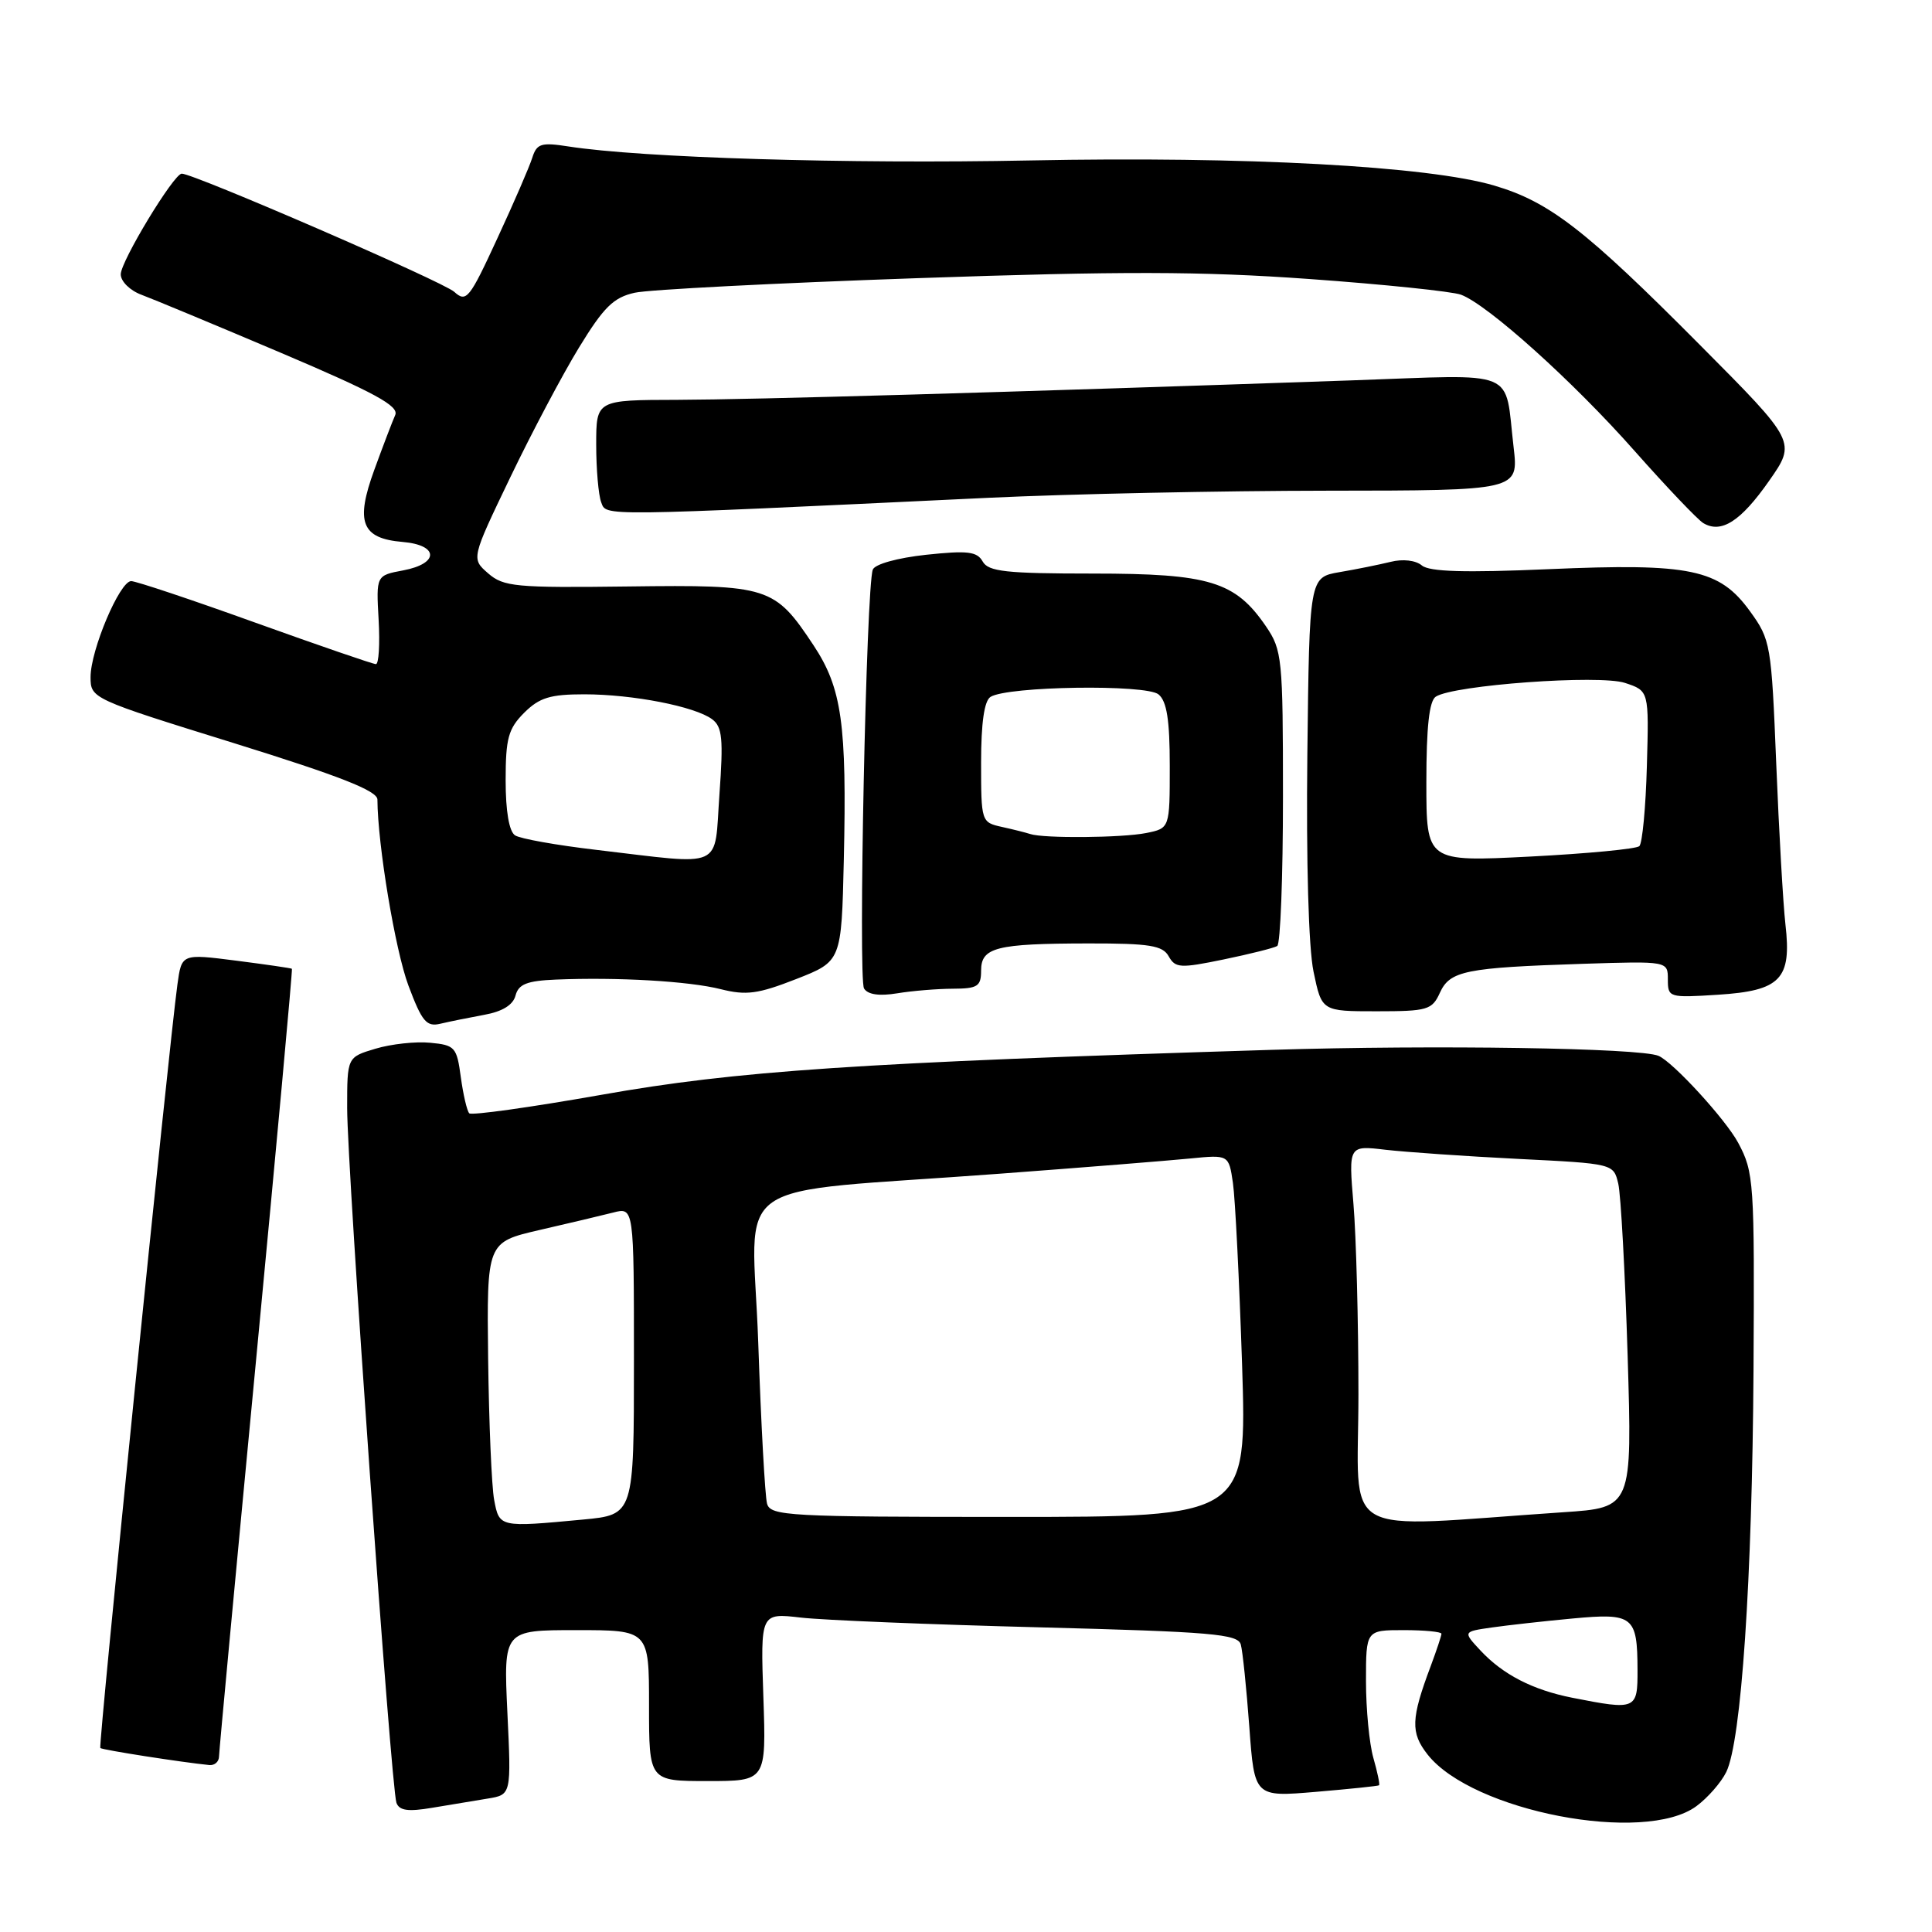 <?xml version="1.0" encoding="UTF-8" standalone="no"?>
<!DOCTYPE svg PUBLIC "-//W3C//DTD SVG 1.1//EN" "http://www.w3.org/Graphics/SVG/1.1/DTD/svg11.dtd" >
<svg xmlns="http://www.w3.org/2000/svg" xmlns:xlink="http://www.w3.org/1999/xlink" version="1.1" viewBox="0 0 256 256">
 <g >
 <path fill="currentColor"
d=" M 224.79 239.32 C 226.28 238.22 228.06 236.19 228.74 234.80 C 230.73 230.73 232.18 209.40 232.35 181.50 C 232.49 156.55 232.41 155.34 230.32 151.43 C 228.66 148.33 221.66 140.69 219.75 139.90 C 217.24 138.86 190.13 138.44 168.50 139.11 C 113.58 140.81 97.63 141.88 79.62 145.08 C 70.33 146.72 62.49 147.82 62.18 147.52 C 61.88 147.21 61.38 145.06 61.06 142.73 C 60.53 138.75 60.29 138.48 57.00 138.17 C 55.08 137.98 51.81 138.34 49.75 138.96 C 46.00 140.08 46.00 140.08 46.00 146.81 C 46.00 154.92 51.82 236.92 52.53 238.88 C 52.91 239.92 54.08 240.08 57.27 239.54 C 59.60 239.15 62.91 238.60 64.63 238.32 C 67.75 237.81 67.75 237.81 67.23 226.91 C 66.72 216.00 66.72 216.00 76.36 216.00 C 86.00 216.00 86.00 216.00 86.00 226.00 C 86.00 236.00 86.00 236.00 93.77 236.00 C 101.53 236.00 101.53 236.00 101.15 224.86 C 100.77 213.72 100.77 213.72 106.13 214.34 C 109.09 214.68 123.30 215.26 137.73 215.63 C 160.52 216.22 164.02 216.52 164.41 217.90 C 164.66 218.78 165.16 223.69 165.54 228.81 C 166.22 238.12 166.22 238.12 174.36 237.43 C 178.84 237.05 182.60 236.66 182.73 236.56 C 182.86 236.45 182.52 234.83 181.98 232.94 C 181.44 231.06 181.00 226.47 181.00 222.76 C 181.00 216.00 181.00 216.00 186.00 216.00 C 188.75 216.00 191.00 216.22 191.00 216.48 C 191.00 216.74 190.36 218.66 189.59 220.73 C 186.95 227.75 186.89 229.59 189.16 232.48 C 195.09 240.02 217.92 244.41 224.79 239.32 Z  M 29.02 232.75 C 29.03 232.06 31.25 208.33 33.95 180.01 C 36.65 151.69 38.78 128.45 38.68 128.37 C 38.58 128.28 35.25 127.80 31.28 127.29 C 24.07 126.37 24.07 126.37 23.51 130.44 C 22.36 138.83 13.01 231.35 13.29 231.62 C 13.53 231.87 24.11 233.52 27.75 233.88 C 28.44 233.94 29.01 233.44 29.02 232.75 Z  M 64.16 134.47 C 66.57 134.04 67.99 133.16 68.31 131.91 C 68.71 130.40 69.83 129.96 73.66 129.80 C 81.85 129.46 91.30 130.01 95.50 131.07 C 98.88 131.92 100.44 131.71 105.50 129.73 C 111.50 127.38 111.50 127.38 111.81 113.94 C 112.22 95.90 111.55 91.18 107.80 85.51 C 102.63 77.71 101.89 77.47 83.24 77.71 C 68.33 77.90 66.72 77.75 64.68 75.97 C 62.44 74.02 62.44 74.02 67.61 63.26 C 70.45 57.34 74.56 49.58 76.74 46.02 C 80.00 40.69 81.30 39.41 84.10 38.79 C 85.97 38.37 102.80 37.51 121.50 36.86 C 148.66 35.92 159.12 35.94 173.50 36.97 C 183.40 37.68 192.44 38.62 193.59 39.05 C 197.15 40.38 208.47 50.56 216.59 59.75 C 220.85 64.56 224.95 68.86 225.69 69.31 C 228.07 70.74 230.66 69.08 234.39 63.75 C 238.03 58.56 238.03 58.56 225.26 45.72 C 210.08 30.44 205.32 26.75 198.00 24.59 C 189.28 22.01 165.00 20.69 136.50 21.26 C 112.28 21.74 85.00 20.91 75.35 19.41 C 71.70 18.84 71.13 19.02 70.53 20.90 C 70.16 22.08 68.07 26.91 65.88 31.63 C 62.20 39.61 61.79 40.12 60.19 38.67 C 58.70 37.32 25.65 22.99 24.08 23.01 C 23.03 23.02 16.00 34.62 16.00 36.35 C 16.00 37.29 17.23 38.50 18.75 39.06 C 20.26 39.62 28.60 43.09 37.27 46.77 C 49.65 52.03 52.89 53.80 52.37 54.99 C 52.00 55.82 50.75 59.09 49.60 62.25 C 47.06 69.20 47.90 71.35 53.35 71.81 C 58.17 72.22 58.21 74.68 53.42 75.58 C 49.84 76.25 49.84 76.25 50.17 82.13 C 50.35 85.36 50.19 88.00 49.81 88.00 C 49.43 88.00 42.23 85.52 33.82 82.50 C 25.41 79.47 18.01 77.00 17.38 77.00 C 15.87 77.00 12.00 86.13 12.00 89.72 C 12.00 92.55 12.16 92.62 31.00 98.47 C 45.02 102.83 50.00 104.78 50.01 105.94 C 50.04 111.93 52.37 125.91 54.11 130.57 C 55.91 135.37 56.51 136.09 58.35 135.65 C 59.53 135.37 62.15 134.84 64.16 134.47 Z  M 190.79 131.55 C 192.12 128.63 194.17 128.22 209.75 127.71 C 221.00 127.35 221.00 127.35 221.00 129.79 C 221.00 132.18 221.15 132.22 227.62 131.81 C 235.94 131.28 237.42 129.75 236.58 122.50 C 236.27 119.75 235.72 110.16 235.36 101.19 C 234.72 85.37 234.62 84.77 231.88 80.99 C 227.83 75.40 224.00 74.60 205.16 75.42 C 194.09 75.90 189.42 75.76 188.41 74.93 C 187.59 74.24 185.88 74.04 184.26 74.45 C 182.74 74.82 179.70 75.44 177.50 75.81 C 173.50 76.50 173.50 76.50 173.23 100.00 C 173.07 114.19 173.39 125.58 174.05 128.75 C 175.14 134.00 175.14 134.00 182.41 134.00 C 189.15 134.00 189.76 133.82 190.79 131.55 Z  M 126.25 131.01 C 129.53 131.00 130.00 130.70 130.00 128.62 C 130.00 125.53 131.97 125.03 144.20 125.01 C 152.34 125.00 154.06 125.28 154.86 126.72 C 155.74 128.28 156.39 128.32 162.15 127.13 C 165.63 126.41 168.82 125.61 169.24 125.35 C 169.66 125.09 170.00 116.20 170.00 105.59 C 170.00 87.22 169.89 86.14 167.75 83.00 C 163.68 77.04 160.27 76.00 144.82 76.00 C 133.30 76.00 130.96 75.74 130.21 74.40 C 129.46 73.07 128.21 72.93 122.72 73.51 C 118.93 73.92 115.92 74.75 115.65 75.48 C 114.78 77.73 113.70 129.70 114.49 130.98 C 114.99 131.79 116.50 132.01 118.88 131.62 C 120.87 131.29 124.19 131.02 126.25 131.01 Z  M 131.00 65.96 C 141.72 65.45 161.91 65.03 175.87 65.02 C 201.23 65.00 201.23 65.00 200.56 59.25 C 199.32 48.72 201.50 49.62 179.14 50.40 C 132.99 52.00 99.78 52.95 89.75 52.98 C 79.00 53.00 79.00 53.00 79.00 58.92 C 79.00 62.17 79.30 65.61 79.66 66.55 C 80.38 68.42 78.81 68.44 131.00 65.96 Z  M 208.33 224.96 C 203.09 223.92 199.16 221.90 196.17 218.70 C 193.84 216.20 193.84 216.20 197.67 215.65 C 199.78 215.35 204.60 214.81 208.38 214.46 C 216.41 213.71 216.96 214.14 216.98 221.25 C 217.00 226.55 216.81 226.63 208.33 224.96 Z  M 65.48 198.75 C 65.14 196.96 64.79 188.54 64.68 180.04 C 64.50 164.60 64.50 164.60 71.50 162.98 C 75.35 162.10 79.74 161.05 81.25 160.67 C 84.00 159.96 84.00 159.96 84.00 180.34 C 84.00 200.71 84.00 200.71 77.25 201.35 C 66.18 202.39 66.16 202.39 65.48 198.75 Z  M 180.00 184.76 C 180.00 175.16 179.70 163.81 179.34 159.54 C 178.69 151.77 178.69 151.77 183.59 152.35 C 186.29 152.66 194.19 153.21 201.15 153.56 C 213.80 154.19 213.80 154.19 214.43 156.85 C 214.77 158.31 215.33 168.56 215.67 179.63 C 216.28 199.77 216.28 199.77 207.14 200.38 C 176.79 202.43 180.00 204.28 180.00 184.76 Z  M 101.64 199.25 C 101.37 198.29 100.84 188.68 100.47 177.90 C 99.69 155.40 95.56 158.29 132.50 155.52 C 143.50 154.70 154.82 153.79 157.66 153.51 C 162.82 153.00 162.82 153.00 163.37 156.75 C 163.67 158.81 164.21 169.61 164.58 180.75 C 165.23 201.00 165.23 201.00 133.68 201.00 C 104.49 201.00 102.10 200.87 101.64 199.25 Z  M 79.00 112.61 C 73.78 112.00 68.94 111.14 68.25 110.69 C 67.46 110.18 67.00 107.49 67.00 103.40 C 67.00 97.84 67.35 96.56 69.45 94.45 C 71.47 92.44 72.90 92.00 77.41 92.00 C 83.84 92.00 92.10 93.61 94.37 95.31 C 95.71 96.31 95.86 97.92 95.33 105.25 C 94.61 115.35 96.20 114.63 79.00 112.61 Z  M 189.00 103.66 C 189.00 96.32 189.38 92.87 190.25 92.31 C 192.63 90.77 211.92 89.37 215.32 90.49 C 218.50 91.54 218.50 91.54 218.22 101.49 C 218.07 106.97 217.62 111.75 217.22 112.12 C 216.83 112.49 210.31 113.11 202.75 113.50 C 189.00 114.20 189.00 114.20 189.00 103.66 Z  M 136.50 110.51 C 135.95 110.33 134.26 109.90 132.75 109.57 C 130.03 108.97 130.00 108.87 130.00 101.04 C 130.00 95.78 130.42 92.86 131.25 92.34 C 133.52 90.92 151.87 90.65 153.51 92.01 C 154.61 92.92 155.00 95.40 155.00 101.50 C 155.00 109.75 155.00 109.75 151.88 110.38 C 148.67 111.02 138.29 111.11 136.50 110.51 Z "/>
</g>
</svg>